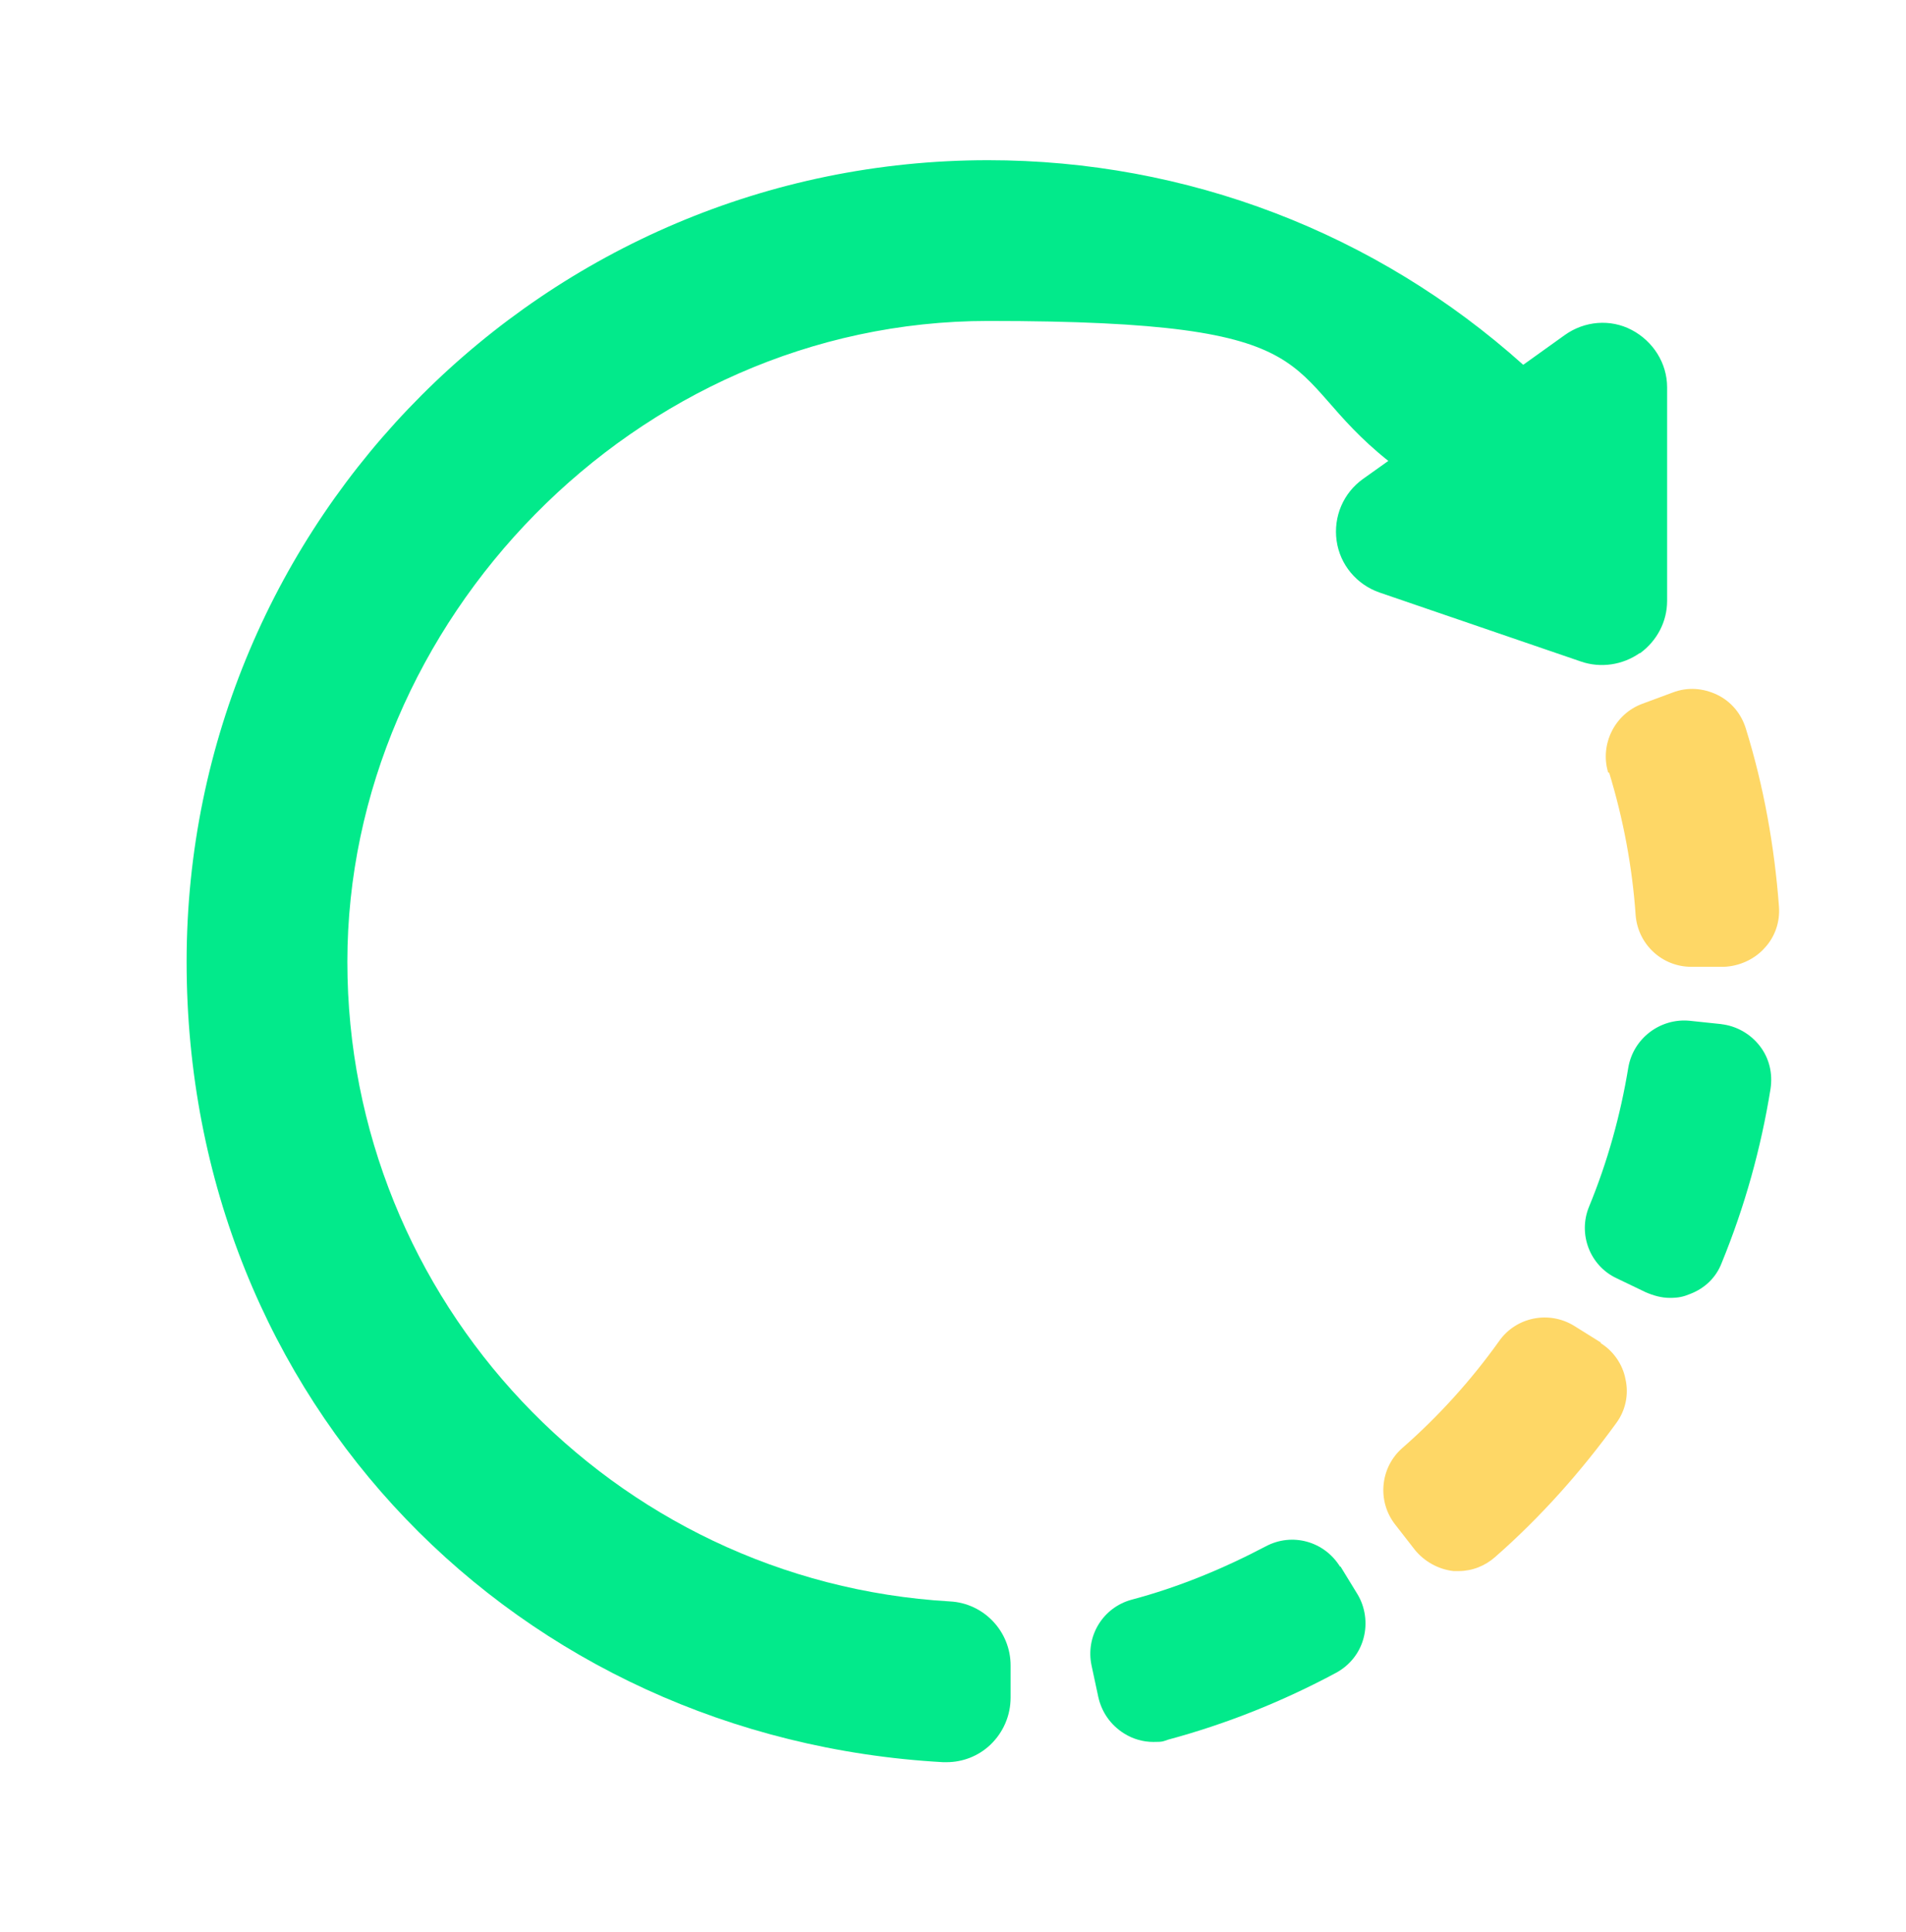 <?xml version="1.0" encoding="UTF-8"?>
<svg xmlns="http://www.w3.org/2000/svg" version="1.1" viewBox="0 0 339.1 343.7">
  <defs>
    <style>
      .cls-1 {
        fill: #fed766;
      }

      .cls-2 {
        fill: #02ea8b;
      }

      @keyframes fadeInOut {
      0% { opacity: 0; }
      50% { opacity: 1; }
      100% { opacity: 0; }
    }

    #dot-1 {
      animation: fadeInOut 4s infinite;
    }

    #dot-2 {
      animation: fadeInOut 4s infinite;
      animation-delay: 1s;
    }

    #dot-3 {
      animation: fadeInOut 4s infinite;
      animation-delay: 2s;
    }

    #dot-4 {
      animation: fadeInOut 4s infinite 1s;
      animation-delay: 3s;
    }
    </style>
  </defs>
  <!-- Generator: Adobe Illustrator 28.7.2, SVG Export Plug-In . SVG Version: 1.2.0 Build 154)  -->
  <g>
    <g id="Capa_1">
      <path id="arrow" class="cls-2" d="M291.8,116.2c3-2.2,4.8-5.6,4.8-9.3v-38c0-4.3-2.5-8.2-6.3-10.2s-8.4-1.6-11.9.9l-7.4,5.3c-26.2-23.5-59.9-36.4-95.2-36.4-78.7,0-142.6,64-142.6,142.6s59.1,138.2,134.6,142.4c.2,0,.4,0,.6,0,2.9,0,5.7-1.1,7.8-3.1,2.3-2.2,3.6-5.2,3.6-8.4v-5.7c0-6.1-4.8-11.1-10.8-11.4-60.1-3.5-107.2-53.5-107.2-113.8s51.1-114,114-114,51,8.8,71.2,24.9l-4.5,3.2c-3.5,2.5-5.3,6.7-4.7,11s3.6,7.8,7.6,9.2l35.9,12.3c3.5,1.2,7.4.6,10.4-1.5Z"/>
      <path id="dot-4" class="cls-2" d="M238.4,278.7c-2.8-4.5-8.5-6.1-13.2-3.6-7.6,4-15.6,7.3-23.9,9.5-5.1,1.4-8.2,6.5-7.1,11.7l1.2,5.6c.6,2.7,2.2,5,4.6,6.5,1.6,1,3.4,1.5,5.2,1.5s1.7-.1,2.6-.4c10.4-2.8,20.4-6.8,29.9-11.9,2.4-1.3,4.2-3.5,4.9-6.2.7-2.6.3-5.5-1.1-7.8l-3-4.9Z"/>
      <path id="dot-3" class="cls-1" d="M284.9,238.9l-4.8-3c-4.5-2.8-10.4-1.6-13.4,2.7-5,7-10.8,13.4-17.2,19-4,3.5-4.5,9.5-1.3,13.6l3.5,4.5c1.7,2.1,4.2,3.5,6.9,3.8.3,0,.6,0,.9,0,2.4,0,4.7-.9,6.5-2.5,8.1-7.1,15.3-15.2,21.6-23.9,1.6-2.2,2.2-5,1.6-7.7-.5-2.7-2.2-5.1-4.5-6.5Z"/>
      <path id="dot-2" class="cls-2" d="M306.3,182.2l-5.7-.6c-5.2-.5-10,3.1-10.9,8.3-1.4,8.5-3.7,16.8-7,24.8-2,4.9.2,10.5,4.9,12.7l5.2,2.5c1.4.6,2.8,1,4.3,1s2.4-.2,3.6-.7c2.6-1,4.6-2.9,5.6-5.5,4.1-10,7-20.4,8.7-31,.4-2.7-.2-5.4-1.9-7.6-1.7-2.2-4.2-3.6-6.9-3.9Z"/>
      <path id="dot-1" class="cls-1" d="M286.3,137.5c2.5,8.2,4.1,16.7,4.7,25.3.4,5.2,4.7,9.2,9.9,9.2s0,0,.1,0h5.7c2.7-.1,5.4-1.3,7.2-3.3,1.9-2,2.8-4.7,2.6-7.4-.8-10.7-2.7-21.4-5.9-31.7-.8-2.6-2.6-4.8-5.1-6-2.5-1.2-5.3-1.4-7.9-.4l-5.4,2c-4.9,1.8-7.6,7.2-6.1,12.2Z"/>
    </g>
  </g>
</svg>